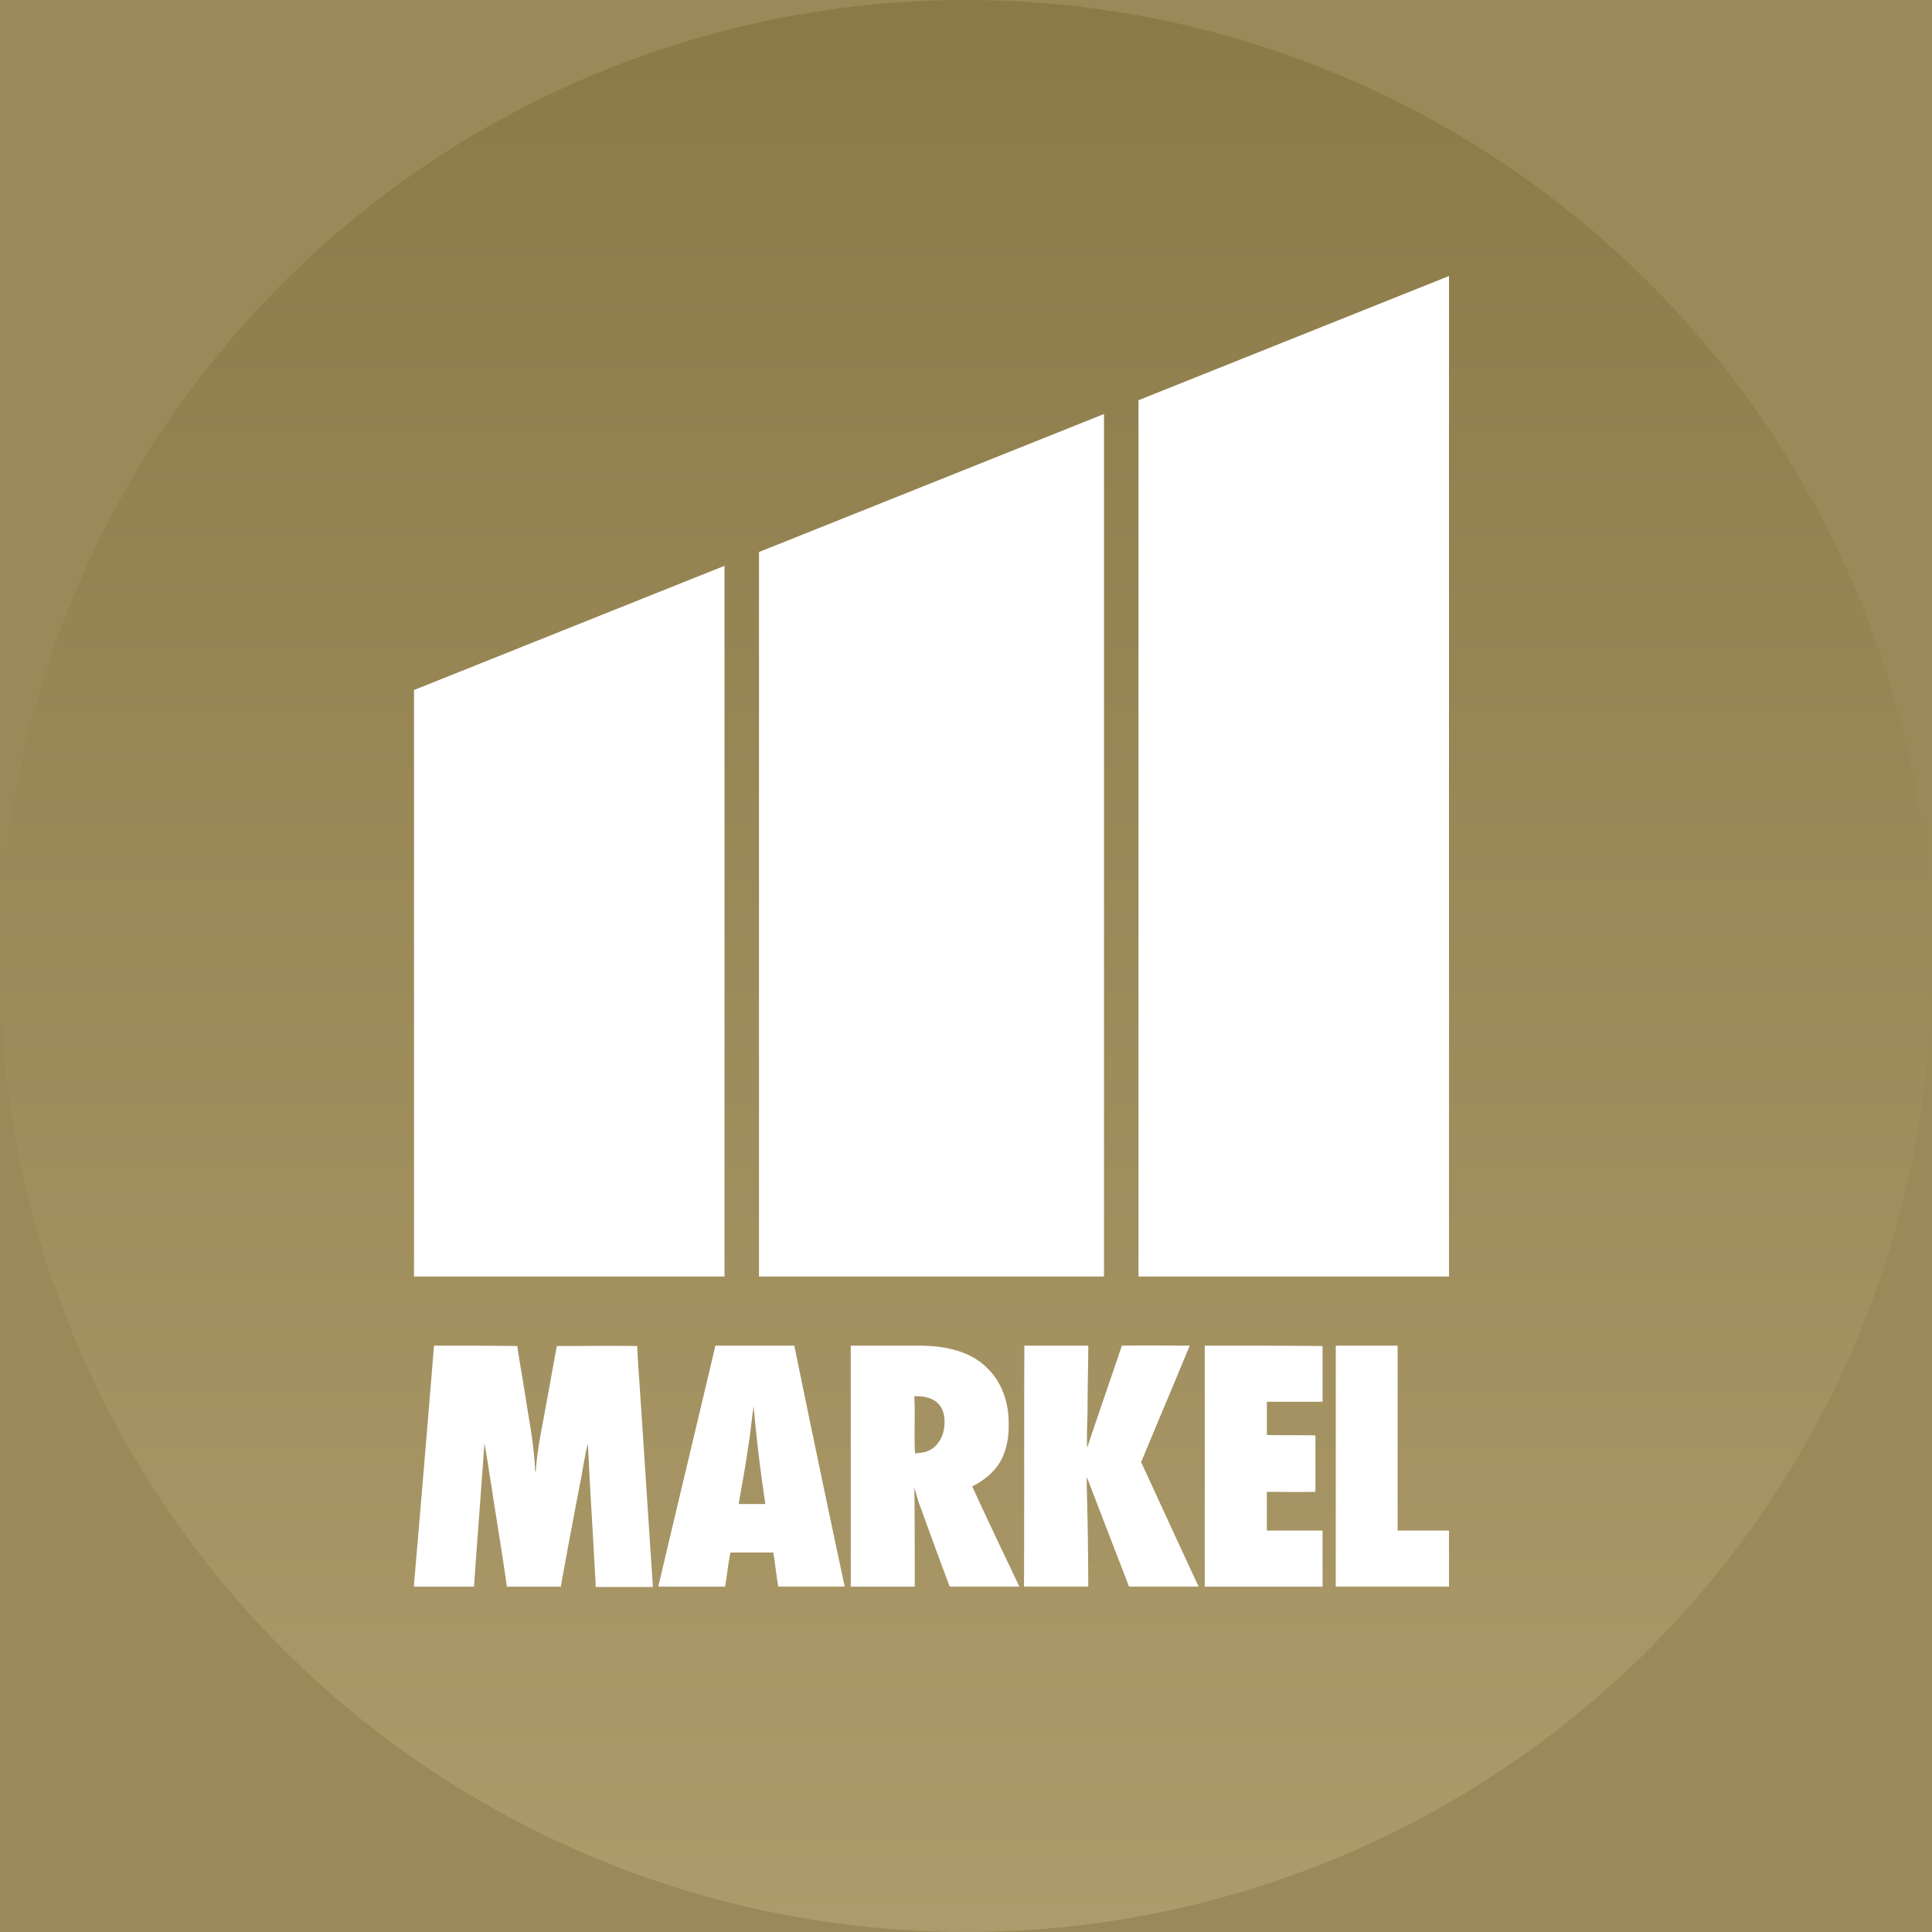 <!-- by Finnhub --><svg width="56" height="56" xmlns="http://www.w3.org/2000/svg"><path fill="#9B8A59" d="M0 0h56v56H0z"/><circle cx="28" cy="28" r="28" fill="url(#paint0_linear)"/><path fill-rule="evenodd" d="M29.686 42.497c0 1.164 0 2.328-.005 3.492h1.863a114.247 114.247 0 00-.032-2.44c-.007-.246-.015-.492-.009-.737.202.53.406 1.059.61 1.589.205.53.41 1.059.612 1.588h2.018c-.332-.71-.66-1.425-.99-2.14l-.676-1.467c.233-.567.468-1.128.704-1.689.235-.56.47-1.122.703-1.688l-.653-.003a61.774 61.774 0 00-1.313.003c-.147.436-.296.871-.445 1.306-.187.548-.375 1.096-.56 1.651-.013-.248-.005-.493.002-.739.004-.148.009-.296.009-.446 0-.294.005-.59.01-.886.005-.296.01-.593.01-.886h-1.852c-.006 1.164-.006 2.328-.006 3.492zM12.58 39.005a1551.85 1551.85 0 01-.58 6.922v.063h1.74c.046-.693.098-1.385.15-2.077.051-.692.103-1.384.15-2.077.048.241.086.49.124.736.026.173.053.344.082.512.057.38.117.76.178 1.142.093.589.186 1.178.268 1.764h1.563c.176-.986.362-1.962.548-2.937.032-.15.058-.304.085-.457.045-.254.089-.508.153-.75.038.832.086 1.662.135 2.493.032.554.064 1.107.093 1.661h1.657c-.063-.912-.122-1.827-.182-2.742a876.783 876.783 0 00-.215-3.255c-.023-.329-.045-.656-.059-.988a87.364 87.364 0 00-1.553-.002l-.776.002c-.057.299-.111.6-.166.902-.054.302-.108.603-.165.902-.027.157-.056.314-.086.471-.085.456-.17.915-.194 1.375l-.02-.032c-.017-.537-.104-1.068-.19-1.597-.024-.142-.048-.285-.07-.427a72.87 72.87 0 00-.129-.797 72.48 72.48 0 01-.13-.797c-.807-.01-1.614-.01-2.41-.01h-.001zm22.34 0c1.138 0 2.277 0 3.415.01v1.615h-1.614v.965c.232.005.468.005.703.005.236 0 .471 0 .704.006v1.636c-.31.007-.626.004-.94.002l-.468-.002v1.122h1.615v1.626H34.92v-6.985zm5.59 0h-1.792v6.984H42v-1.625h-1.49v-5.36zm-12.982 6.984h2.019l-.395-.831a148.66 148.66 0 01-.972-2.074c.352-.178.683-.44.86-.807.155-.315.206-.671.196-1.017.01-.588-.197-1.207-.631-1.616-.508-.503-1.243-.629-1.916-.64H24.66v6.986h1.854c0-.955 0-1.91-.01-2.864.025.075.047.153.07.232.031.11.063.22.105.324l.176.483.001.004v.001h.001c.22.607.443 1.216.671 1.82zm-3.043 0h-1.926c-.026-.146-.05-.32-.073-.494-.023-.174-.046-.348-.072-.495h-1.242a9.13 9.13 0 00-.094.583c-.02.144-.04.284-.061.407H19.08c.274-1.164.55-2.328.828-3.492v-.001c.277-1.164.554-2.328.828-3.492h2.288c.476 2.328.963 4.656 1.46 6.984zm2.751-5.257c-.165-.218-.466-.27-.735-.26.016.276.013.552.01.828-.002.276-.004.551.011.827.104-.01.207-.02.3-.042.29-.083.497-.364.538-.666.042-.229.021-.5-.124-.687zm-5.05 2.863a43.095 43.095 0 01-.341-2.831c-.027.173-.048.347-.069.521a12.22 12.22 0 01-.097.696c-.053.395-.122.784-.192 1.176l-.077.438h.776zM21 16.4L12 20v17h9V16.4zm1-.4v21h10V12l-10 4zm11-4.4V37h9V8l-9 3.6z" fill="#fff"/><defs><linearGradient id="paint0_linear" x1="29.459" y1="0" x2="29.459" y2="55.984" gradientUnits="userSpaceOnUse"><stop stop-color="#8B7A48"/><stop offset="1" stop-color="#AD9B6B"/></linearGradient></defs></svg>